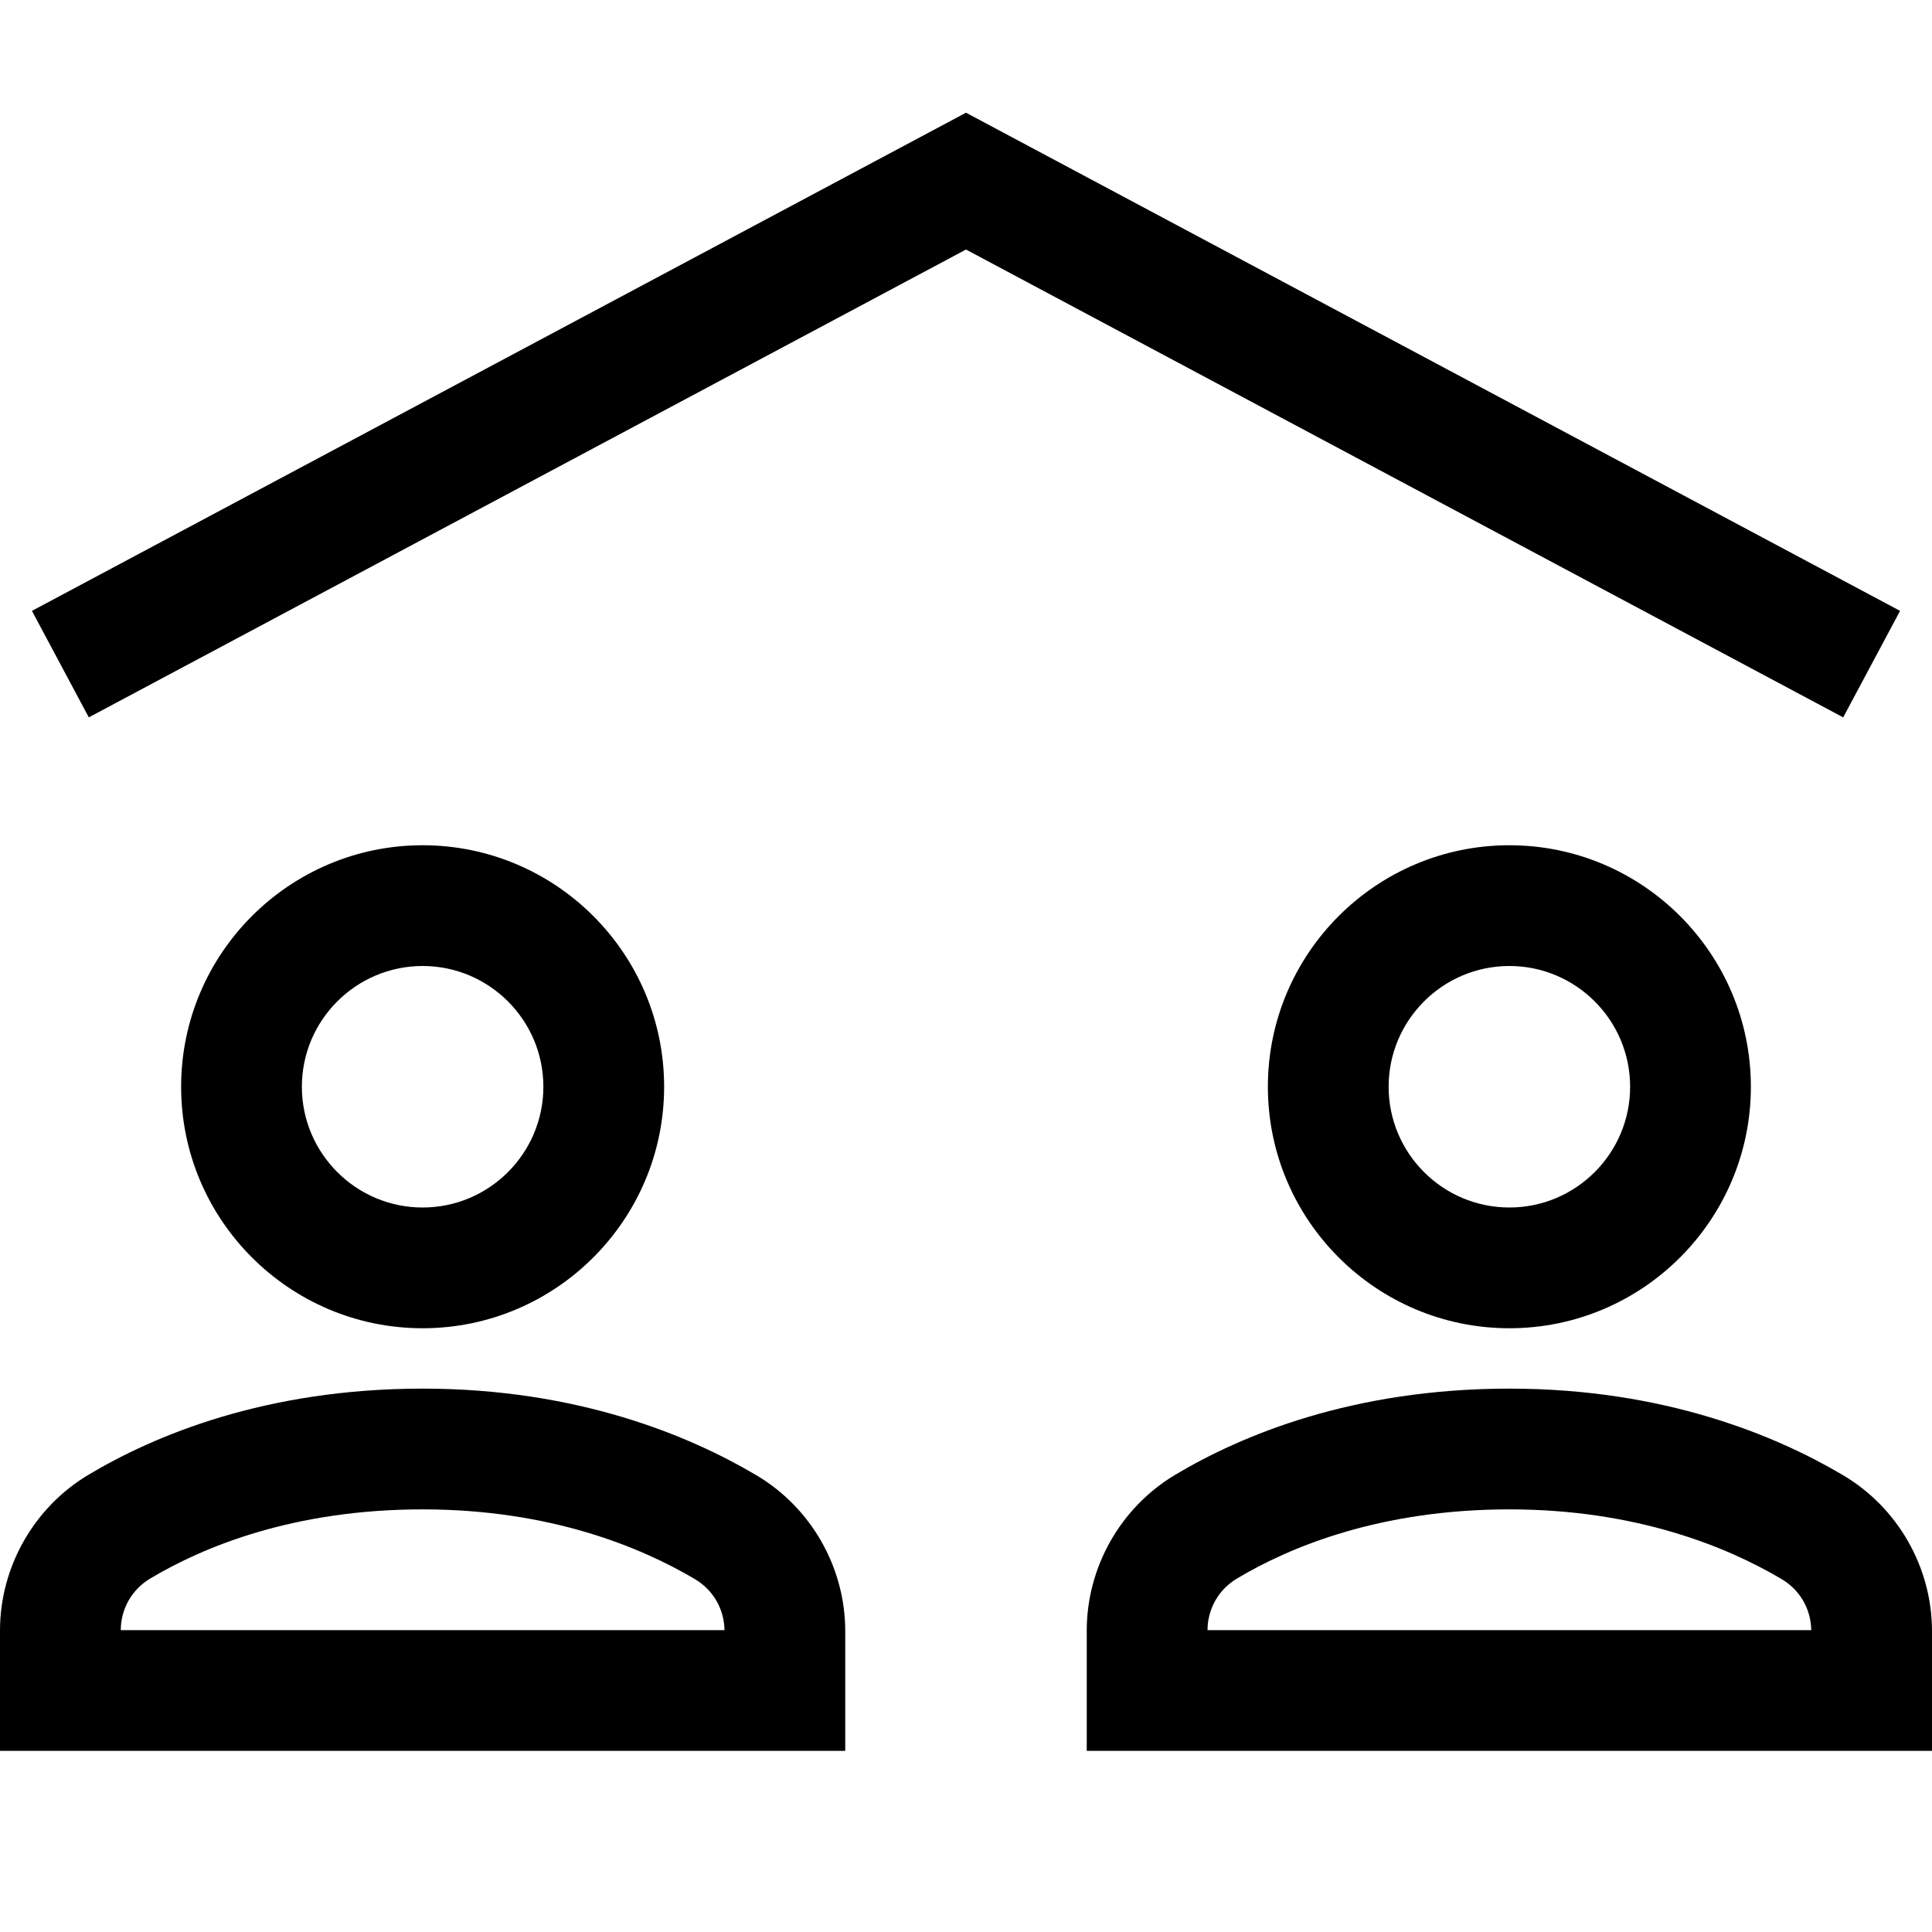 <?xml version="1.0" encoding="utf-8"?>
<!-- Generator: Adobe Illustrator 20.0.0, SVG Export Plug-In . SVG Version: 6.00 Build 0)  -->
<!DOCTYPE svg PUBLIC "-//W3C//DTD SVG 1.1//EN" "http://www.w3.org/Graphics/SVG/1.1/DTD/svg11.dtd">
<svg version="1.1" id="Layer_1" xmlns="http://www.w3.org/2000/svg" xmlns:xlink="http://www.w3.org/1999/xlink" x="0px" y="0px"
	 width="32px" height="32px" viewBox="0 0 32 32" enable-background="new 0 0 32 32" xml:space="preserve">
<polygon points="31.471,10.118 16,1.867 0.529,10.118 1.471,11.882 16,4.133 30.529,11.882 "/>
<path d="M21,18c0,2.206,1.794,4,4,4s4-1.794,4-4c0-2.206-1.794-4-4-4S21,15.794,21,18z M27,18c0,1.103-0.897,2-2,2s-2-0.897-2-2
	c0-1.103,0.897-2,2-2S27,16.897,27,18z"/>
<path d="M3,18c0,2.206,1.794,4,4,4s4-1.794,4-4c0-2.206-1.794-4-4-4S3,15.794,3,18z M9,18c0,1.103-0.897,2-2,2s-2-0.897-2-2
	c0-1.103,0.897-2,2-2S9,16.897,9,18z"/>
<path d="M14,27.018c0-1.058-0.565-2.048-1.475-2.585C11.421,23.779,9.565,23,7,23c-2.6,0-4.446,0.776-5.538,1.429
	C0.561,24.968,0,25.955,0,27.007V29h14V27.018z M2,27c0.002-0.354,0.185-0.673,0.487-0.854C3.362,25.623,4.856,25,7,25
	c2.113,0,3.617,0.627,4.508,1.154C11.811,26.333,11.994,26.648,12,27H2z"/>
<path d="M30.525,24.433C29.421,23.779,27.565,23,25,23c-2.6,0-4.446,0.776-5.538,1.429C18.561,24.968,18,25.955,18,27.007V29h14
	v-1.982C32,25.96,31.435,24.97,30.525,24.433z M20,27c0.002-0.354,0.185-0.673,0.487-0.854C21.362,25.623,22.856,25,25,25
	c2.113,0,3.617,0.627,4.508,1.154C29.811,26.333,29.994,26.648,30,27H20z"/>
</svg>
